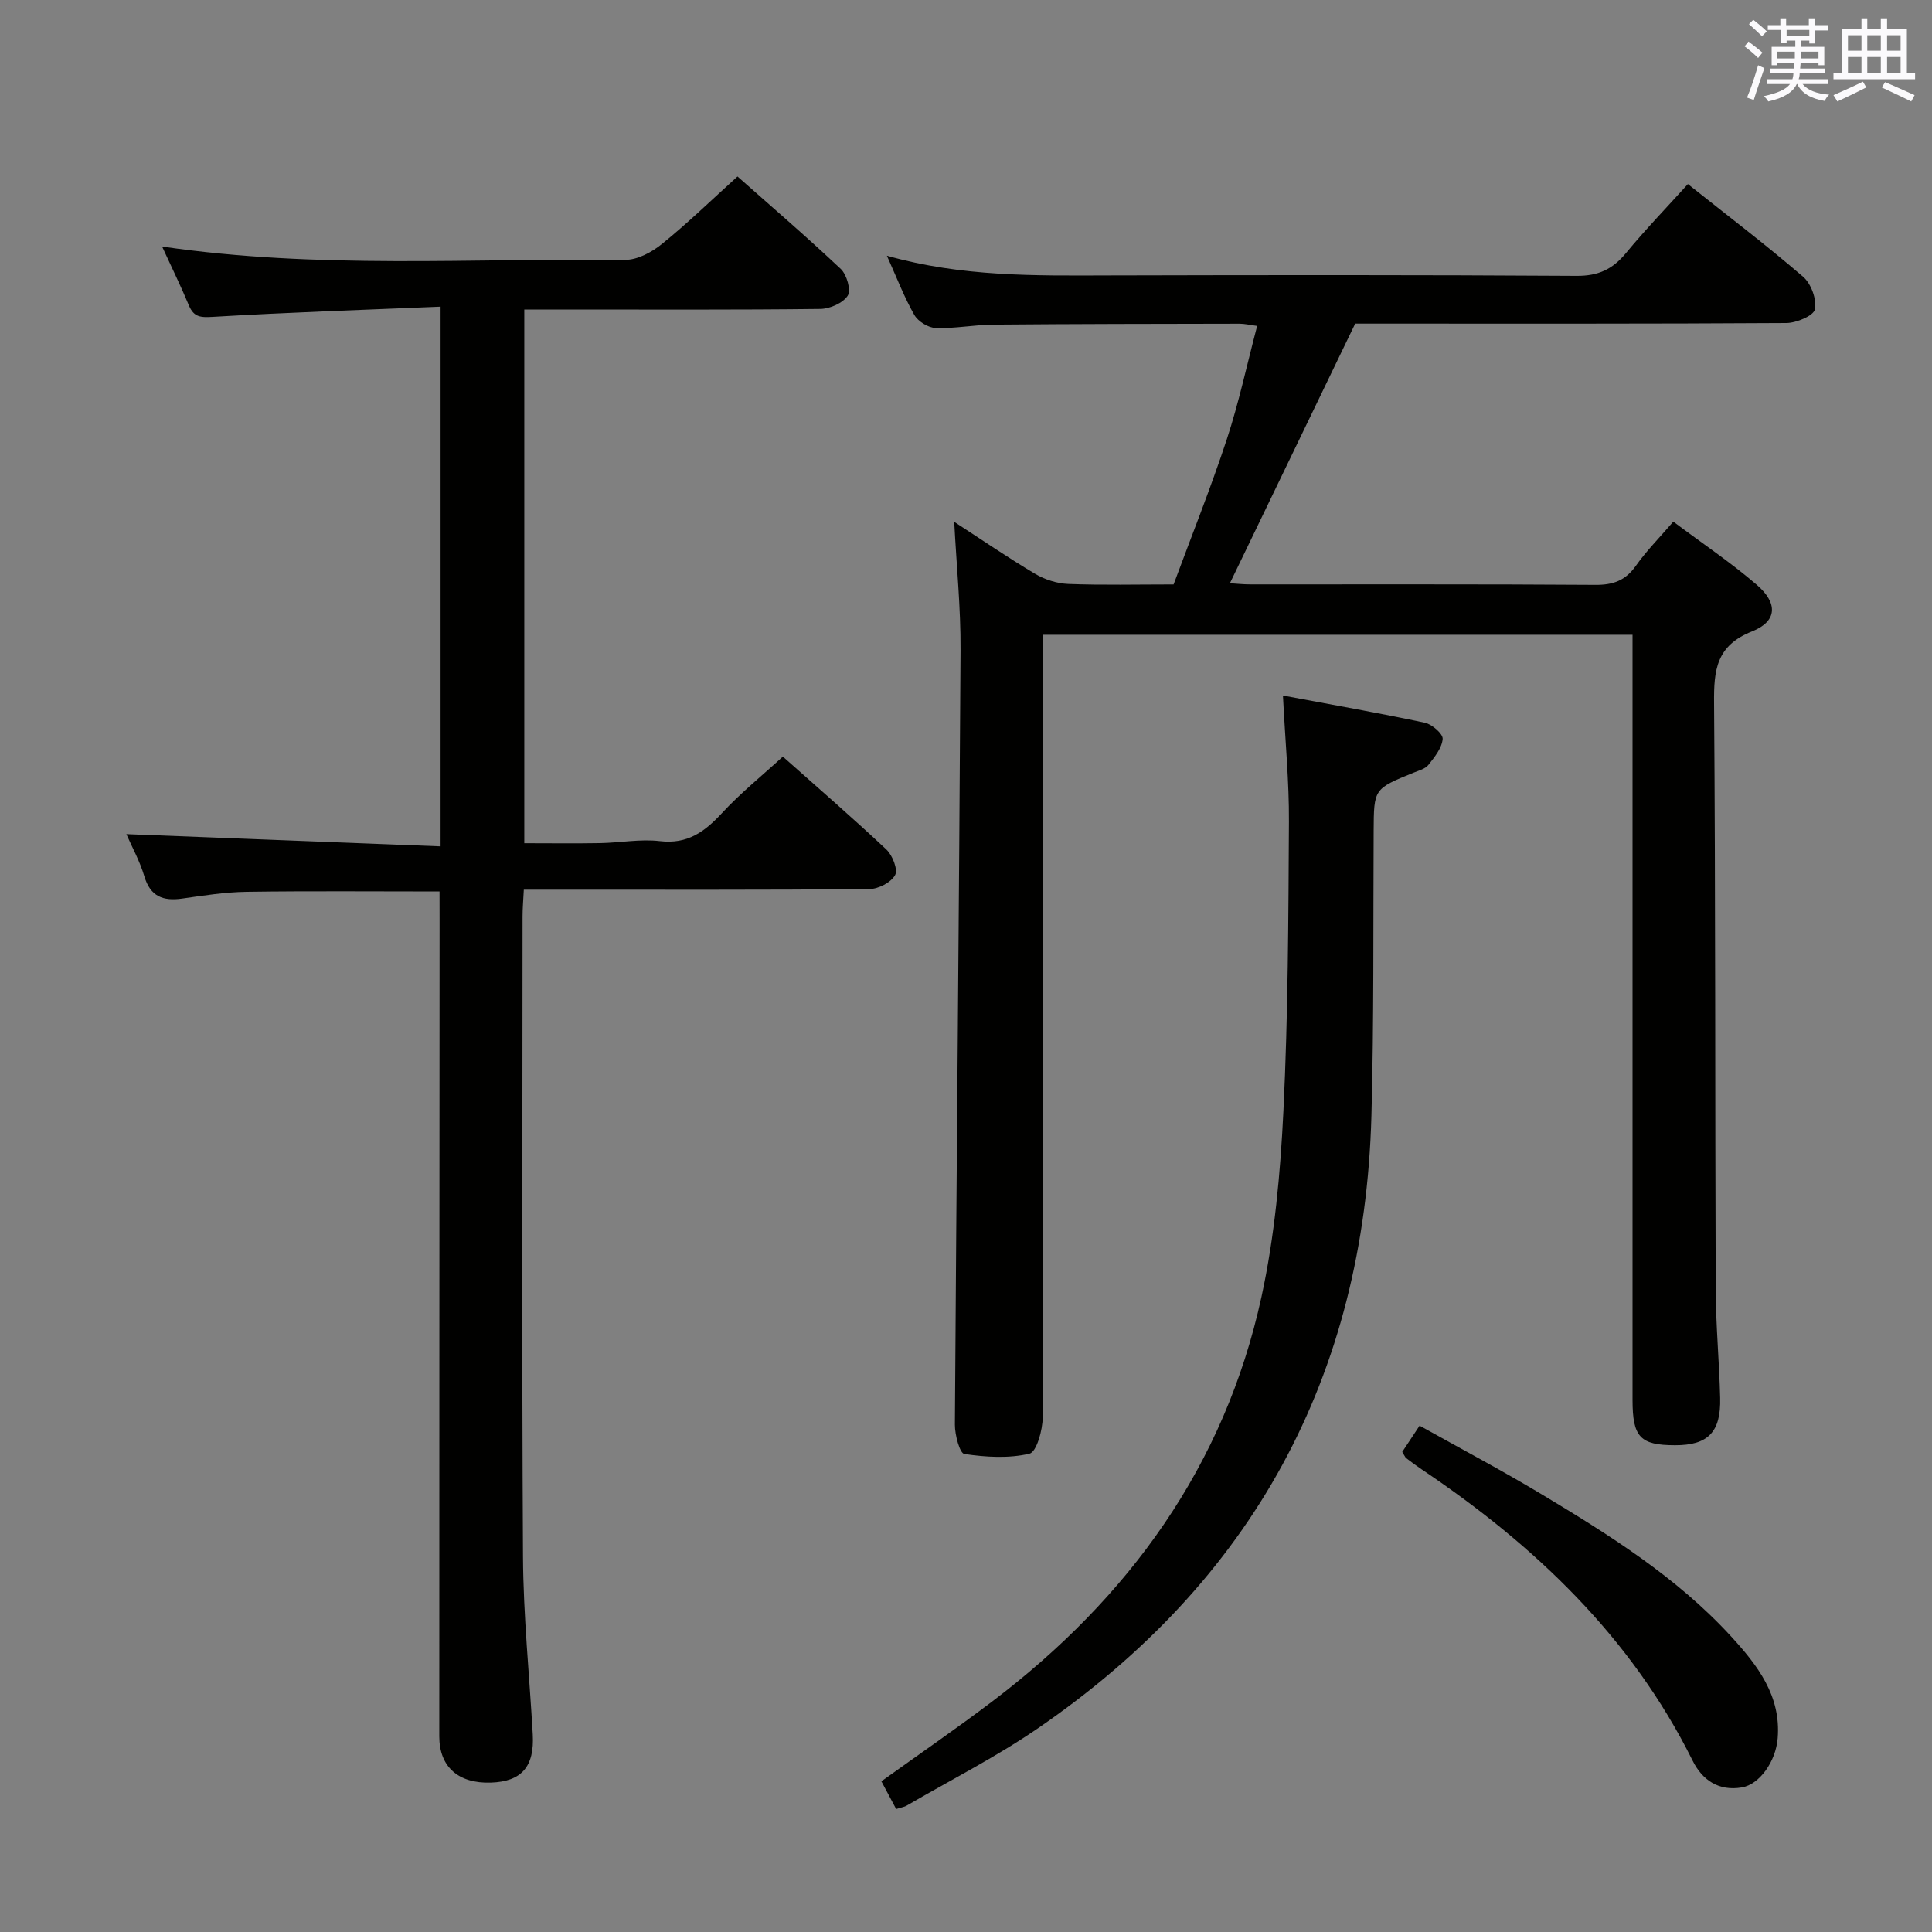<svg enable-background="new 0 0 400 400" viewBox="0 0 400 400" xmlns="http://www.w3.org/2000/svg"><rect x="0" y="0" width="400" height="400" fill="#808080" stroke="none"/><g fill="#010100"><path d="m338 131.42c-40.92 0-81.17 0-122 0v6.07c0 51.99.04 103.97-.12 155.96-.01 2.63-1.28 7.18-2.74 7.52-4.3 1.01-9.04.72-13.48.06-.96-.14-1.97-3.96-1.96-6.07.33-53.46.87-106.92 1.17-160.38.05-8.73-.84-17.47-1.31-26.54 5.59 3.63 11.06 7.38 16.74 10.76 2.02 1.2 4.55 2.01 6.88 2.1 7.14.27 14.3.1 21.8.1 3.74-10.1 7.7-19.97 11.02-30.05 2.48-7.54 4.14-15.34 6.28-23.47-1.52-.2-2.58-.46-3.63-.46-16.99.03-33.99.04-50.98.19-3.98.03-7.97.84-11.93.7-1.55-.05-3.66-1.35-4.44-2.71-2.09-3.65-3.6-7.64-5.68-12.26 15.61 4.41 30.72 4.12 45.83 4.08 32.32-.08 64.65-.12 96.97.09 4.47.03 7.44-1.35 10.19-4.68 4.02-4.87 8.42-9.42 12.85-14.32 8.12 6.46 16.19 12.59 23.86 19.19 1.65 1.42 2.84 4.68 2.44 6.74-.26 1.32-3.81 2.82-5.9 2.84-28.33.18-56.66.12-84.99.12-1.82 0-3.64 0-4.29 0-8.83 18.31-17.32 35.89-25.94 53.75 1.08.06 2.62.24 4.17.24 23.83.02 47.65-.07 71.48.1 3.71.03 6.25-.9 8.4-3.95 2.17-3.08 4.87-5.79 7.75-9.14 5.94 4.45 11.87 8.43 17.25 13.05 4.46 3.83 4.29 7.59-.96 9.68-7.43 2.95-7.91 8.04-7.85 14.81.31 40.49.19 80.98.34 121.46.03 7.48.74 14.95.92 22.43.18 7.09-2.53 9.81-9.35 9.79-7.21-.01-8.79-1.67-8.79-9.38-.01-50.65 0-101.31 0-151.96 0-1.99 0-3.98 0-6.46z"/><path d="m91 184.57c-13.68 0-26.8-.12-39.91.07-4.47.06-8.94.77-13.37 1.4-3.95.56-6.59-.41-7.84-4.62-.93-3.14-2.56-6.07-3.72-8.72 21.62.84 43.13 1.68 65.06 2.53 0-37.69 0-74.22 0-111.74-15.94.67-31.55 1.18-47.12 2.11-2.57.15-3.97.09-5-2.39-1.63-3.93-3.52-7.76-5.54-12.17 32.29 4.73 64.09 2.39 95.82 2.76 2.57.03 5.57-1.58 7.67-3.29 5.3-4.28 10.2-9.05 15.64-13.97 6.57 5.82 14.13 12.31 21.38 19.14 1.25 1.17 2.17 4.42 1.44 5.54-1 1.54-3.7 2.72-5.69 2.74-17.49.21-34.99.12-52.49.12-2.81 0-5.61 0-8.78 0v110.5c5.15 0 10.41.07 15.66-.02 4.15-.07 8.35-.89 12.42-.41 5.7.67 9.25-1.92 12.83-5.79 3.81-4.13 8.24-7.69 12.62-11.71 6.87 6.11 14.28 12.52 21.43 19.23 1.27 1.19 2.44 4.17 1.81 5.3-.85 1.53-3.47 2.88-5.35 2.9-21.83.19-43.66.12-65.49.12-1.82 0-3.63 0-6.03 0-.1 2.05-.26 3.81-.26 5.56-.01 44.16-.16 88.32.09 132.48.07 12.28 1.33 24.56 2.02 36.84.38 6.7-2.32 9.78-8.69 9.99-6.71.22-10.66-3.26-10.66-9.57 0-56.32.03-112.65.06-168.97-.01-1.97-.01-3.92-.01-5.96z"/><path d="m185.54 374.54c-1-1.88-1.92-3.6-3.06-5.74 7.77-5.58 15.54-10.91 23.03-16.59 28.24-21.43 48.04-48.72 55.66-83.69 2.74-12.59 3.92-25.64 4.55-38.55.97-19.93 1.03-39.91 1.14-59.87.05-8.25-.76-16.5-1.24-26.1 10.38 1.95 19.92 3.62 29.4 5.64 1.48.32 3.76 2.31 3.67 3.36-.16 1.87-1.67 3.75-2.95 5.36-.65.83-1.98 1.17-3.06 1.61-8.27 3.36-8.23 3.35-8.28 12.09-.11 19.65.07 39.31-.46 58.94-1.47 54-24.64 96.41-69.19 126.92-8.62 5.9-18.02 10.66-27.06 15.93-.41.25-.93.31-2.15.69z"/><path d="m290.32 300.6c1.08-1.63 2.07-3.13 3.59-5.43 8.46 4.73 16.93 9.2 25.13 14.12 14.12 8.48 28.1 17.23 39.37 29.52 5.45 5.95 10.36 12.26 9.64 21.08-.39 4.82-3.75 9.56-7.43 10.18-4.78.81-8.19-1.53-10.18-5.54-12.75-25.66-32.69-44.58-56.09-60.31-1.1-.74-2.17-1.53-3.22-2.34-.24-.2-.35-.55-.81-1.28z"/></g><path d="m361.2 9.6.8-1c.9.7 1.9 1.4 2.9 2.3l-.9 1.1c-1-1-2-1.8-2.8-2.4zm.5 10.6c.9-2.1 1.6-4.3 2.3-6.7.4.2.8.4 1.3.6-.7 2.1-1.5 4.3-2.2 6.6zm.4-15.2.9-.9c1 .8 2 1.6 2.8 2.4l-1 1c-.9-.9-1.8-1.7-2.7-2.5zm12.5-1.2h1.2v1.4h2.7v1.1h-2.7v2.7h-1.2v-.6h-1.8v1.3h4.9v3.8h-1.2v-.5h-3.7c0 .4-.1.9-.1 1.2h5.1v1h-5.2c0 .5-.1.9-.2 1.2h6v1h-5.2c1.1 1.3 2.9 2 5.5 2.2-.4.4-.7.8-.9 1.3-2.9-.5-4.8-1.6-5.7-3.5h-.1c-.8 1.7-2.7 2.9-5.9 3.6-.2-.4-.6-.8-.9-1.1 2.8-.6 4.6-1.4 5.4-2.5h-4.8v-1h5.3c.1-.3.2-.7.2-1.2h-4.9v-1h5c0-.4 0-.8.1-1.2h-3.5v.5h-1.2v-3.8h4.9v-1.3h-1.8v.5h-1.2v-2.7h-2.7v-1h2.6v-1.4h1.2v1.4h4.7v-1.4zm-6.6 8.3h3.6c0-.4 0-.9 0-1.4h-3.6zm1.9-4.6h4.7v-1.3h-4.7zm6.6 3.2h-3.7v1.4h3.7z" fill="#fbfafc"/><path d="m385.3 3.8h1.3v2.2h2.8v-2.2h1.3v2.2h4.1v9.1h1.7v1.3h-16.9v-1.3h1.7v-9.1h4.1v-2.2zm.4 13.1.7 1.2c-1.8.9-3.8 1.9-6 2.9-.2-.4-.5-.8-.8-1.3 2.3-1 4.3-1.9 6.1-2.8zm-3.1-6.4h2.8v-3.2h-2.8zm0 4.6h2.8v-3.3h-2.8zm4-4.6h2.8v-3.2h-2.8zm0 4.6h2.8v-3.3h-2.8zm3.7 1.9c2.1.9 4.1 1.8 6.1 2.7l-.7 1.3c-2.2-1.1-4.2-2-6.1-2.9zm3.2-9.7h-2.8v3.2h2.8zm-2.8 7.8h2.8v-3.3h-2.8z" fill="#fbfafc"/></svg>